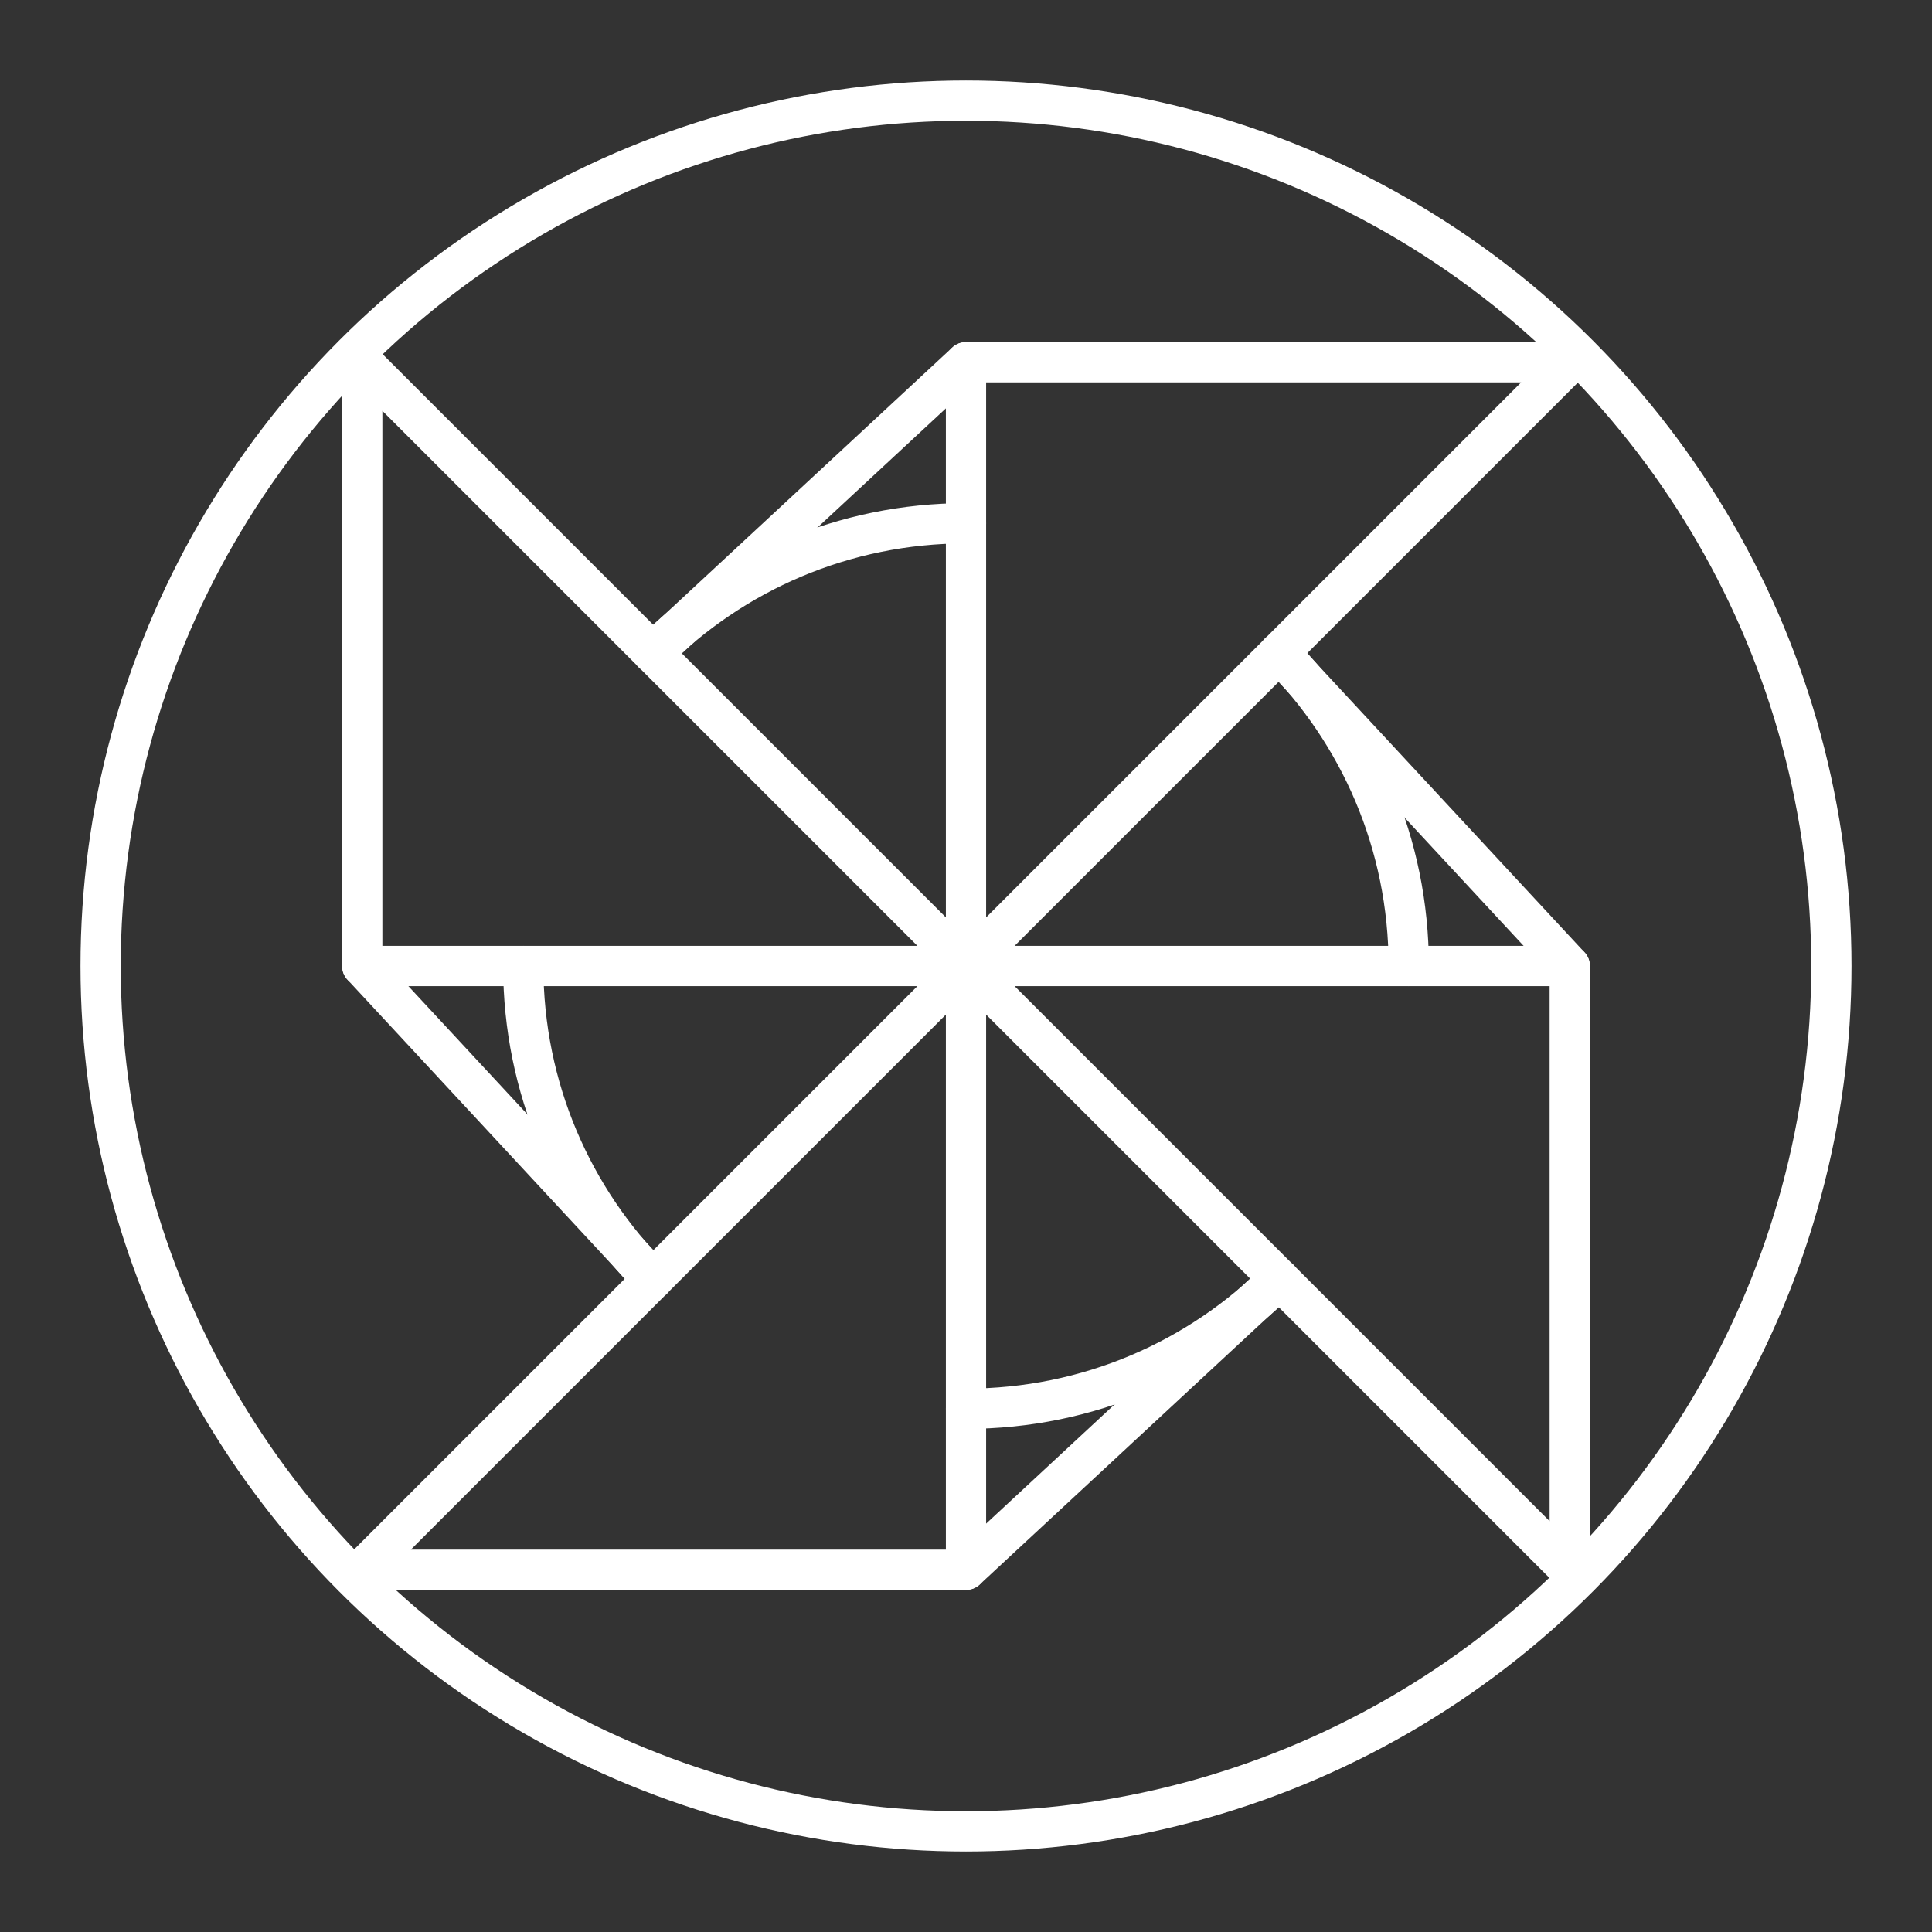 <?xml version="1.0" encoding="UTF-8"?><svg id="b" xmlns="http://www.w3.org/2000/svg" viewBox="0 0 48 48"><rect x="0" y="0" width="48" height="48" fill="#333333" stroke="none"/><defs><style>.d{fill:none;stroke:#fff;stroke-linecap:round;stroke-linejoin:round;}</style></defs><circle id="c" class="d" cx="24" cy="24" r="21.5"/><polygon class="d" points="24 24 24 9 39 9 24 24"/><polygon class="d" points="24 24 39 24 39 39 24 24"/><polygon class="d" points="24 24 24 39 9 39 24 24"/><polygon class="d" points="24 24 9 24 9 9 24 24"/><path class="d" d="m35,24c0-3.04-1.23-5.79-3.22-7.78"/><path class="d" d="m24,35c3.04,0,5.79-1.23,7.78-3.22"/><path class="d" d="m13,24c0,3.04,1.23,5.79,3.22,7.78"/><path class="d" d="m24,13c-3.04,0-5.79,1.23-7.78,3.22"/><line class="d" x1="16.22" y1="16.22" x2="24" y2="9"/><line class="d" x1="39" y1="24" x2="31.78" y2="16.22"/><line class="d" x1="24" y1="39" x2="31.78" y2="31.78"/><line class="d" x1="9" y1="24" x2="16.22" y2="31.78"/></svg>
